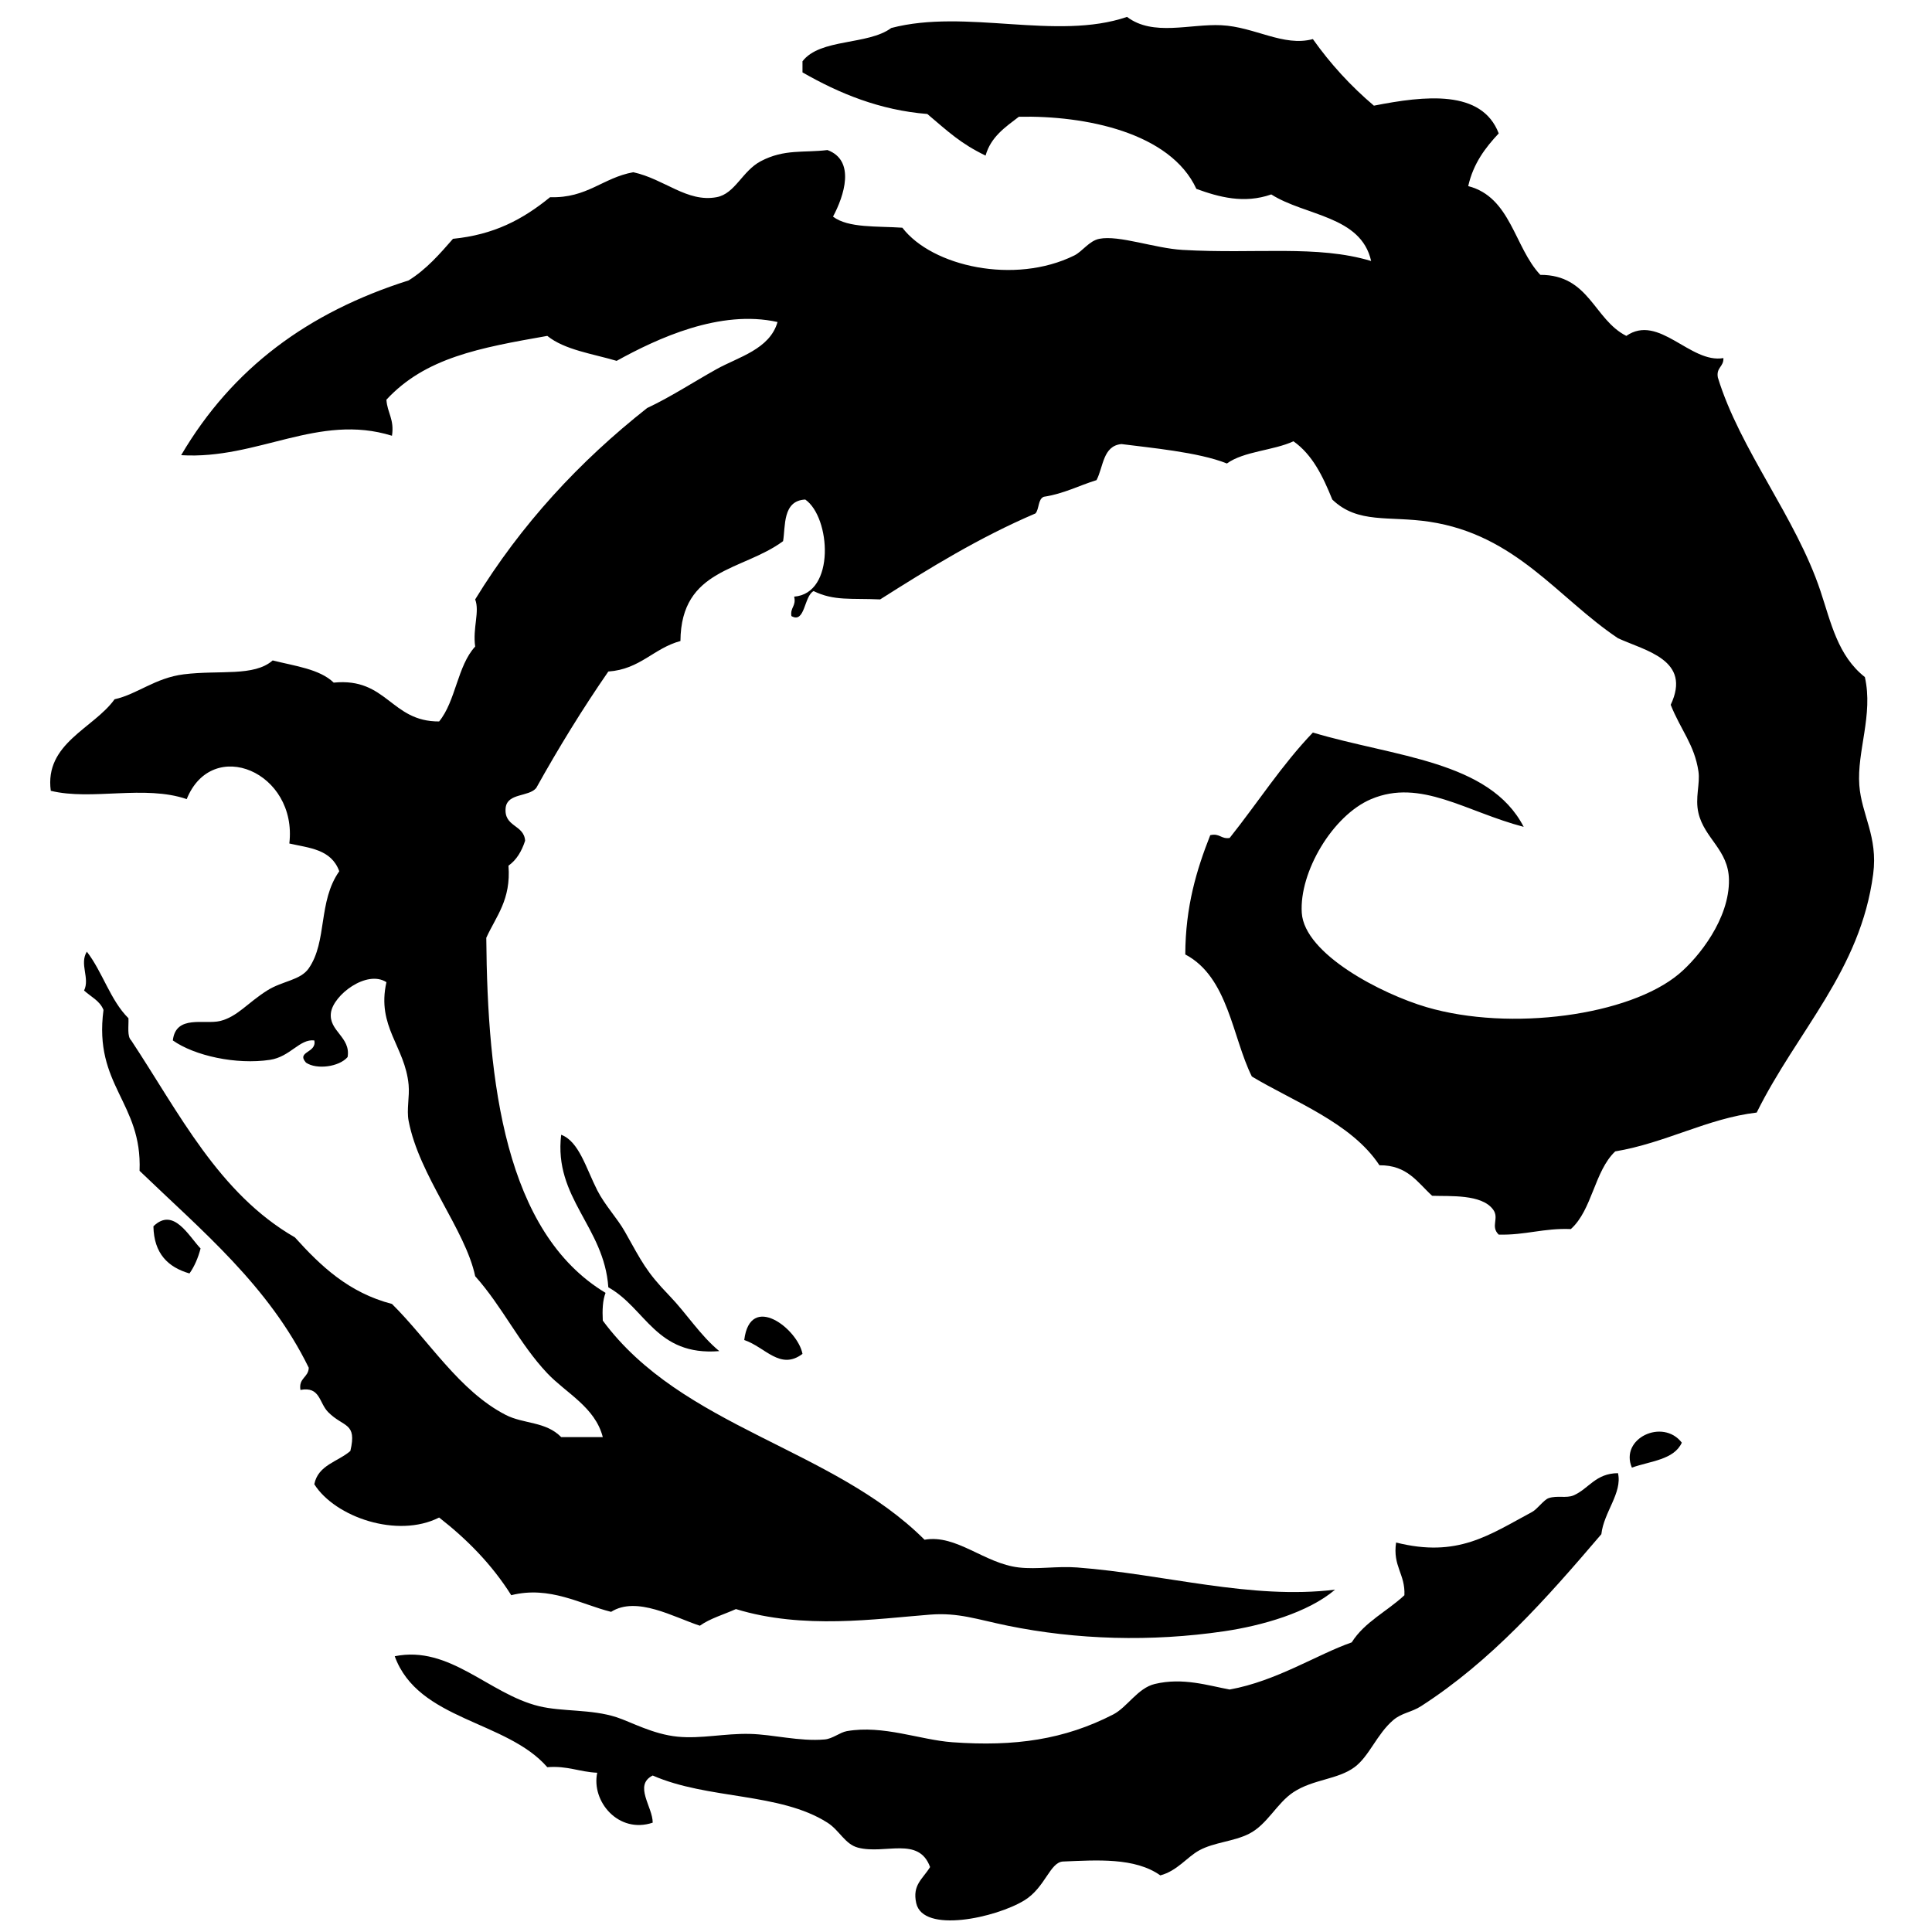 <?xml version="1.0" encoding="utf-8"?>
<!-- Generator: Adobe Illustrator 14.0.0, SVG Export Plug-In . SVG Version: 6.00 Build 43363)  -->
<!DOCTYPE svg PUBLIC "-//W3C//DTD SVG 1.1//EN" "http://www.w3.org/Graphics/SVG/1.1/DTD/svg11.dtd">
<svg version="1.1" id="Layer_1" xmlns="http://www.w3.org/2000/svg" xmlns:xlink="http://www.w3.org/1999/xlink" x="0px" y="0px"
	 width="800px" height="800px" viewBox="0 0 800 800" enable-background="new 0 0 800 800" xml:space="preserve">
<g>
	<path fill-rule="evenodd" clip-rule="evenodd" d="M232.369,469.879c7.388,2.76,10.277,13.812,14.932,22.973
		c3.19,6.277,8.237,11.461,11.486,17.229c7.002,12.433,8.747,16.445,18.377,26.418c7.191,7.445,12.696,16.377,20.675,22.972
		c-26.223,2.102-30.444-17.798-45.943-26.418C250.163,507.911,229.233,496.084,232.369,469.879z"/>
	<path fill-rule="evenodd" clip-rule="evenodd" d="M83.053,516.971c-1.036,3.942-2.534,7.421-4.594,10.338
		c-8.906-2.579-14.718-8.254-14.932-19.525C71.821,499.674,78.064,511.734,83.053,516.971z"/>
	<path fill-rule="evenodd" clip-rule="evenodd" d="M332.296,560.618c-9.258,6.952-15.354-2.784-24.121-5.743
		C310.623,534.954,330.359,550.289,332.296,560.618z"/>
	<path fill-rule="evenodd" clip-rule="evenodd" d="M696.397,597.372c-3.215,7.123-13.06,7.615-20.674,10.338
		C670.589,595.615,688.542,587.16,696.397,597.372z"/>
	<path fill-rule="evenodd" clip-rule="evenodd" d="M333.444,206.853c-9.509,0.426-8.142,11.222-9.189,17.229
		c-16.681,12.375-42.281,11.156-42.498,41.349c-11.149,3.016-16.623,11.708-29.863,12.634c-10.64,15.395-20.554,31.516-29.863,48.24
		c-3.153,3.739-11.769,2.015-12.635,8.04c-0.934,8.209,7.581,6.968,8.041,13.783c-1.407,4.336-3.538,7.949-6.892,10.337
		c1.107,14.124-5.128,20.906-9.188,29.863c0.466,59.793,7.766,121.984,49.389,147.021c-1.189,3.021-1.374,7.048-1.148,11.486
		c32.809,44.394,95.065,52.628,133.236,90.736c13.228-2.341,24.724,9.843,39.052,11.486c7.688,0.883,15.751-0.635,24.119,0
		c36.202,2.747,72.017,13.455,106.818,9.188c-11.146,9.516-30.371,14.936-45.941,17.229c-30.269,4.457-61.112,3.515-89.591-2.297
		c-12.628-2.576-20.369-5.515-32.16-4.594c-22.402,1.747-52.474,6.269-80.401-2.297c-5.011,2.263-10.692,3.857-14.932,6.891
		c-10.779-3.513-26.162-12.444-36.755-5.742c-12.561-3.116-25.349-10.909-41.349-6.892c-7.992-12.683-18.243-23.107-29.863-32.161
		c-17.256,8.736-43.062-0.146-51.687-13.782c1.566-8.007,9.821-9.323,14.933-13.783c2.823-11.969-2.781-9.604-9.189-16.081
		c-3.846-3.886-3.256-10.745-11.486-9.188c-0.802-5.013,3.316-5.106,3.447-9.188c-16.588-33.95-44.316-56.76-70.064-81.55
		c1.176-28.359-19.087-35.278-14.931-66.617c-1.523-3.838-5.258-5.462-8.041-8.04c2.507-5.118-2.032-10.964,1.149-16.081
		c6.514,8.417,9.727,20.137,17.229,27.565c0.138,3.31-0.627,7.52,1.149,9.189c19.813,29.96,36.183,63.362,67.767,81.55
		c10.715,11.874,22.272,22.905,40.2,27.565c15.148,14.971,27.831,36.037,47.092,45.944c7.447,3.829,16.555,2.634,22.972,9.188
		c5.743,0,11.486,0,17.229,0c-3.158-12.396-15.215-18.213-22.971-26.418c-11.578-12.245-18.511-27.499-29.864-40.2
		c-4.068-19.261-23.202-41.54-27.566-64.321c-0.892-4.652,0.457-10.029,0-14.932c-1.489-15.991-13.324-24.052-9.188-42.497
		c-8.166-5.271-21.991,5.34-22.972,12.635c-1.027,7.637,8.31,10.044,6.891,18.377c-3.533,4.092-12.862,5.29-17.229,2.297
		c-4.144-4.717,4.578-3.927,3.445-9.188c-6.078-0.729-9.928,6.772-18.377,8.041c-13.97,2.095-31.216-1.693-40.201-8.041
		c1.225-10.799,13.119-6.489,19.526-8.041c7.151-1.729,11.371-7.478,19.526-12.633c6.34-4.01,13.761-4.181,17.229-9.189
		c7.75-11.194,3.755-27.606,12.634-40.2c-3.355-9.169-12.386-9.586-20.675-11.486C123.25,319.716,87.9,304.729,77.31,330.9
		c-17.437-6.001-39.397,0.707-56.281-3.446c-2.667-19.669,17.739-25.793,26.418-37.904c9.39-2.059,16.769-8.861,28.714-10.337
		c14.796-1.828,29,1.054,36.755-5.743c9.164,2.322,19.433,3.539,25.268,9.189c22.11-2.201,23.62,16.198,43.647,16.08
		c6.907-8.407,7.565-23.063,14.931-31.012c-1.089-7.696,1.947-14.441,0-19.525c19.058-31.098,43.17-57.14,71.212-79.253
		c9.617-4.496,18.965-10.636,28.715-16.08c9.029-5.041,22.041-8.215,25.269-19.526c-23.791-5.318-49.802,6.79-66.618,16.081
		c-10.051-2.967-21.509-4.525-28.714-10.337c-28.146,4.952-50.499,9.025-66.618,26.417c0.333,5.411,3.354,8.132,2.297,14.932
		c-30.521-9.48-55.624,9.976-87.292,8.04c21.196-36.045,52.546-59.164,94.184-72.361c7.321-4.547,12.84-10.897,18.377-17.229
		c16.838-1.689,28.681-7.846,40.201-17.229c15.408,0.477,21.798-8.065,34.458-10.337c12.955,2.835,22.232,12.581,34.458,10.337
		c7.735-1.419,10.632-10.877,18.377-14.932c9.789-5.123,17.705-3.385,27.566-4.594c11.73,4.346,6.883,19.013,2.297,27.566
		c6.292,4.811,18.328,3.878,28.715,4.594c12.275,16.048,46.521,23.7,71.211,11.486c3.296-1.63,6.17-6.071,10.338-6.891
		c8.206-1.613,22.877,3.922,34.458,4.594c30.601,1.775,55.643-2.153,78.104,4.594c-4.201-18.772-27.315-18.628-41.351-27.566
		c-11.247,3.947-21.651,1.116-31.011-2.297c-10.761-23.335-45.984-30.446-73.51-29.864c-5.633,4.322-11.6,8.309-13.782,16.081
		c-10.292-4.981-15.283-9.75-24.121-17.229c-19.606-1.569-36.39-8.452-51.687-17.229c0-1.531,0-3.063,0-4.595
		c7.308-9.538,27.091-6.601,36.754-13.783c30.973-8.122,68.456,5.377,97.63-4.594c10.796,8.175,26.012,2.815,39.052,3.446
		c13.808,0.667,25.705,9.027,37.903,5.742c7.298,10.314,15.737,19.486,25.27,27.566c21.109-4.143,44.674-6.825,51.687,11.486
		c-5.555,5.932-10.523,12.449-12.635,21.824c17.66,4.546,19.082,25.33,29.863,36.754c20.339-0.049,22.116,18.467,35.605,25.269
		c13.497-9.34,26.47,11.565,40.201,9.188c0.188,3.634-3.054,3.839-2.298,8.04c9.141,29.887,32.336,57.9,42.499,88.441
		c4.374,13.147,7.161,26.76,18.377,35.606c3.543,15.644-3.347,30.723-2.298,44.795c0.911,12.202,7.777,21.257,5.743,36.754
		c-5.257,40.052-31.362,64.753-48.24,98.779c-20.302,2.385-37.703,12.594-58.578,16.08c-8.66,8.187-9.49,24.203-18.377,32.161
		c-11.185-0.463-18.86,2.582-29.863,2.296c-3.547-3.429,0.342-6.693-2.299-10.336c-4.731-6.53-17.987-5.468-25.268-5.743
		c-6.034-5.452-10.221-12.751-21.824-12.634c-11.572-17.616-35.689-26.433-52.834-36.756c-8.093-16.218-9.752-41.175-27.566-50.538
		c0.065-19.843,4.698-35.118,10.338-49.389c3.984-0.921,4.415,1.711,8.039,1.148c11.548-14.487,21.697-30.372,34.458-43.646
		c33.777,10.12,73.154,11.646,87.293,39.053c-23.956-6.267-42.675-20.152-63.172-11.486c-15.958,6.745-29.806,30.25-28.716,47.092
		c1.108,17.096,33.022,33.573,51.687,39.052c34.732,10.195,83.986,3.468,104.521-13.783c8.157-6.852,20.957-22.854,20.676-39.052
		c-0.215-12.324-10.155-16.985-12.634-27.566c-1.471-6.274,0.765-12.08,0-17.229c-1.648-11.081-7.384-17.224-11.486-27.566
		c8.784-18.592-10.383-22.321-21.824-27.566c-24.919-16.679-42.149-42.82-78.104-48.241c-16.773-2.529-29.577,1.024-40.201-9.188
		c-3.853-9.547-8.207-18.592-16.08-24.121c-8.38,3.872-20.429,4.073-27.565,9.189c-11.771-4.754-32.41-6.557-43.646-8.04
		c-7.72,0.704-7.448,9.396-10.337,14.932c-7.308,2.264-13.517,5.627-21.823,6.891c-2.475,0.971-1.853,5.039-3.446,6.892
		c-23.337,9.972-43.936,22.68-64.32,35.606c-12.144-0.544-19.031,0.704-27.566-3.446c-4.01,2.082-3.504,13.629-9.189,10.337
		c-0.562-3.625,2.07-4.056,1.149-8.04C346.022,245.719,343.959,214.173,333.444,206.853z"/>
	<path fill-rule="evenodd" clip-rule="evenodd" d="M669.979,610.007c1.855,8.184-5.896,16.161-6.891,25.269
		c-22.977,26.933-45.589,52.487-74.659,71.214c-3.975,2.561-7.942,2.73-11.485,5.741c-6.805,5.788-9.96,15.013-16.079,19.527
		c-6.999,5.161-17.065,4.95-25.271,10.337c-6.899,4.528-10.772,13.365-18.377,17.229c-6.368,3.234-14.562,3.522-20.674,6.891
		c-5.073,2.796-9.068,8.477-16.081,10.337c-10.546-7.491-26.392-6.297-40.2-5.741c-5.487,0.153-7.421,10.778-16.079,16.079
		c-11.823,7.235-41.998,13.833-44.796,1.148c-1.67-7.573,2.64-9.905,5.743-14.932c-4.706-12.901-18.693-5.097-29.863-8.041
		c-5.416-1.426-7.639-7.156-12.635-10.337c-19.759-12.581-49.468-9.51-72.361-19.525c-8.021,4.021,0.047,13.013,0,19.525
		c-14.114,4.741-25.506-8.767-22.972-20.674c-7.342-0.315-12.338-2.976-20.674-2.297c-16.923-19.451-53.476-19.268-63.172-45.944
		c22.817-4.636,38.955,15.604,59.726,20.676c9.7,2.366,21.577,1.147,32.161,4.593c5.895,1.92,15.036,7.042,25.269,8.041
		c9.694,0.946,19.461-1.393,29.863-1.15c9.745,0.23,20.51,3.209,31.012,2.299c3.337-0.29,6.292-2.941,9.188-3.446
		c15.081-2.629,30.22,3.617,43.647,4.595c26,1.893,46.49-1.136,66.619-11.486c5.831-2.999,10.158-10.938,17.229-12.634
		c11.61-2.787,22.094,0.65,31.011,2.297c19.392-3.495,36.318-14.578,50.539-19.525c5.312-8.473,14.707-12.859,21.822-19.526
		c0.399-8.821-4.909-11.937-3.445-21.823c25.448,6.39,38.35-3.025,56.28-12.634c2.243-1.203,4.872-5.062,6.892-5.744
		c3.561-1.203,7.338,0.146,10.337-1.148C657.817,616.514,660.698,610.044,669.979,610.007z"/>
</g>
</svg>
